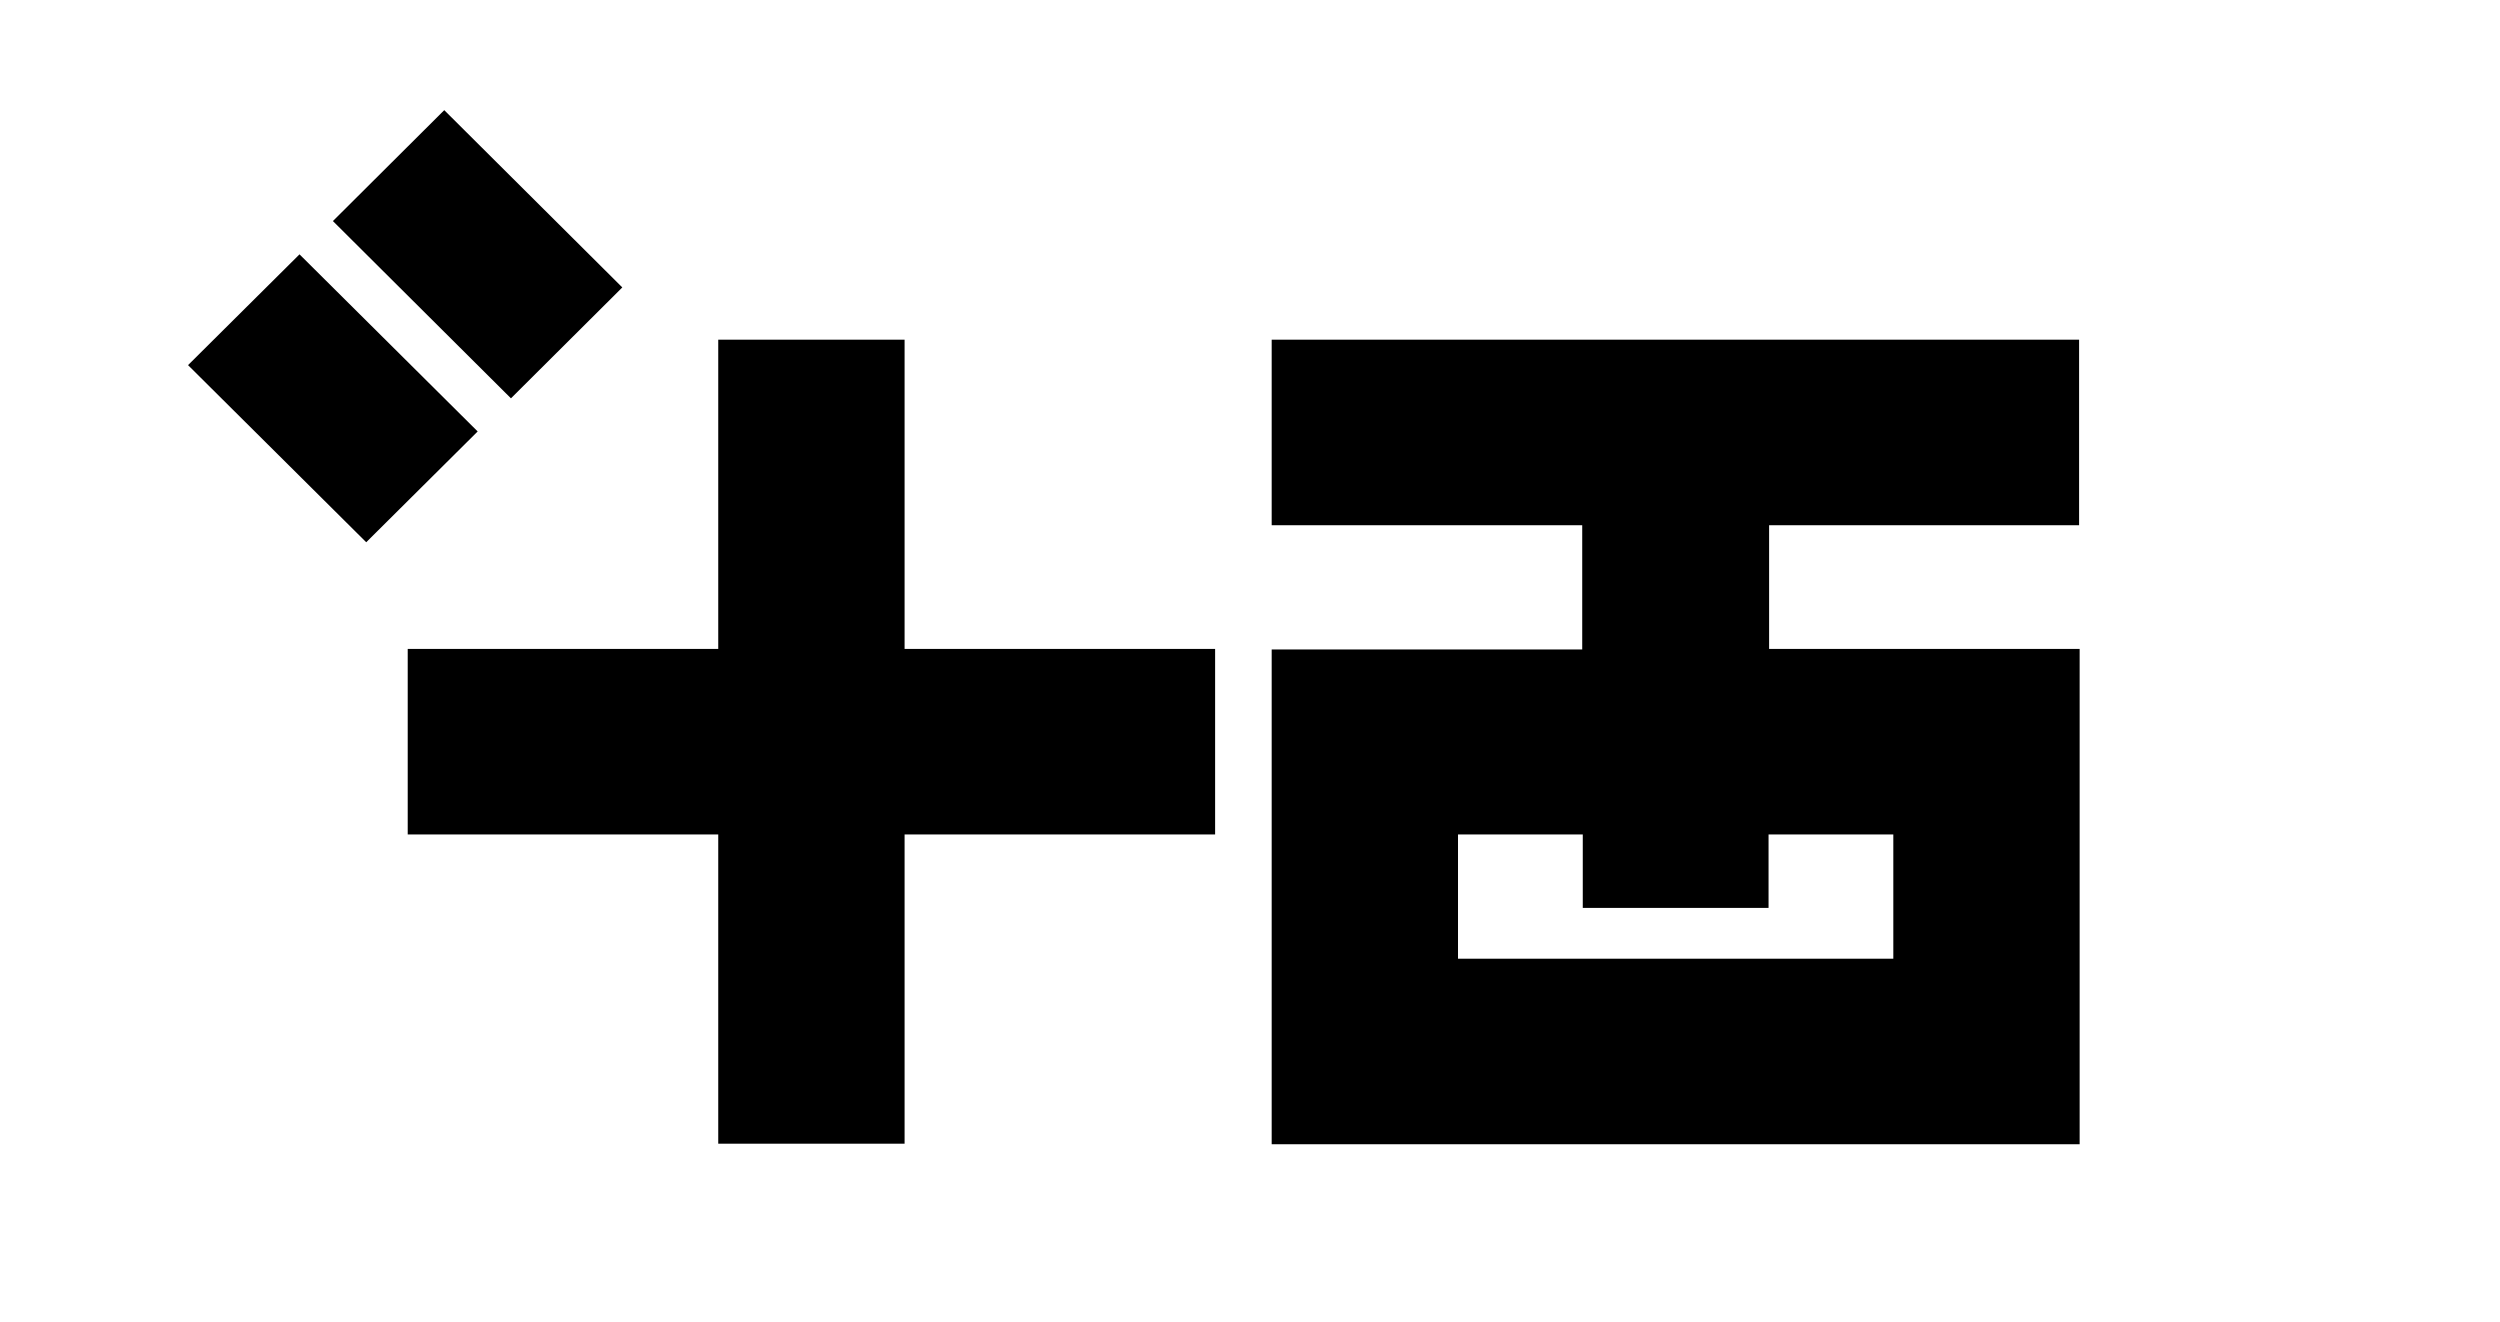 <svg width="174" height="92" viewBox="0 0 174 92" fill="none" xmlns="http://www.w3.org/2000/svg">
<path d="M144.705 36.556V23.642H123.091L110.123 23.642H88.509V36.556H110.123V45.203H88.509V50.622V58.078V66.726V79.639H101.477H131.775H144.743V66.726V58.078V50.622V45.165H123.13V36.556H144.705ZM131.775 58.078V66.726H101.477V58.078H110.161V63.19H123.091V58.078H131.775Z" fill="black"/>
<path d="M62.959 23.642L49.99 23.642V45.165H28.377L28.377 58.078H49.99V79.601H62.959V58.078H84.572V45.165H62.959V23.642Z" fill="black"/>
<path d="M20.846 17.702L13.088 25.413L25.489 37.74L33.246 30.029L20.846 17.702Z" fill="black"/>
<path d="M30.92 7.667L23.17 15.386L35.562 27.724L43.312 20.005L30.92 7.667Z" fill="black"/>
</svg>
